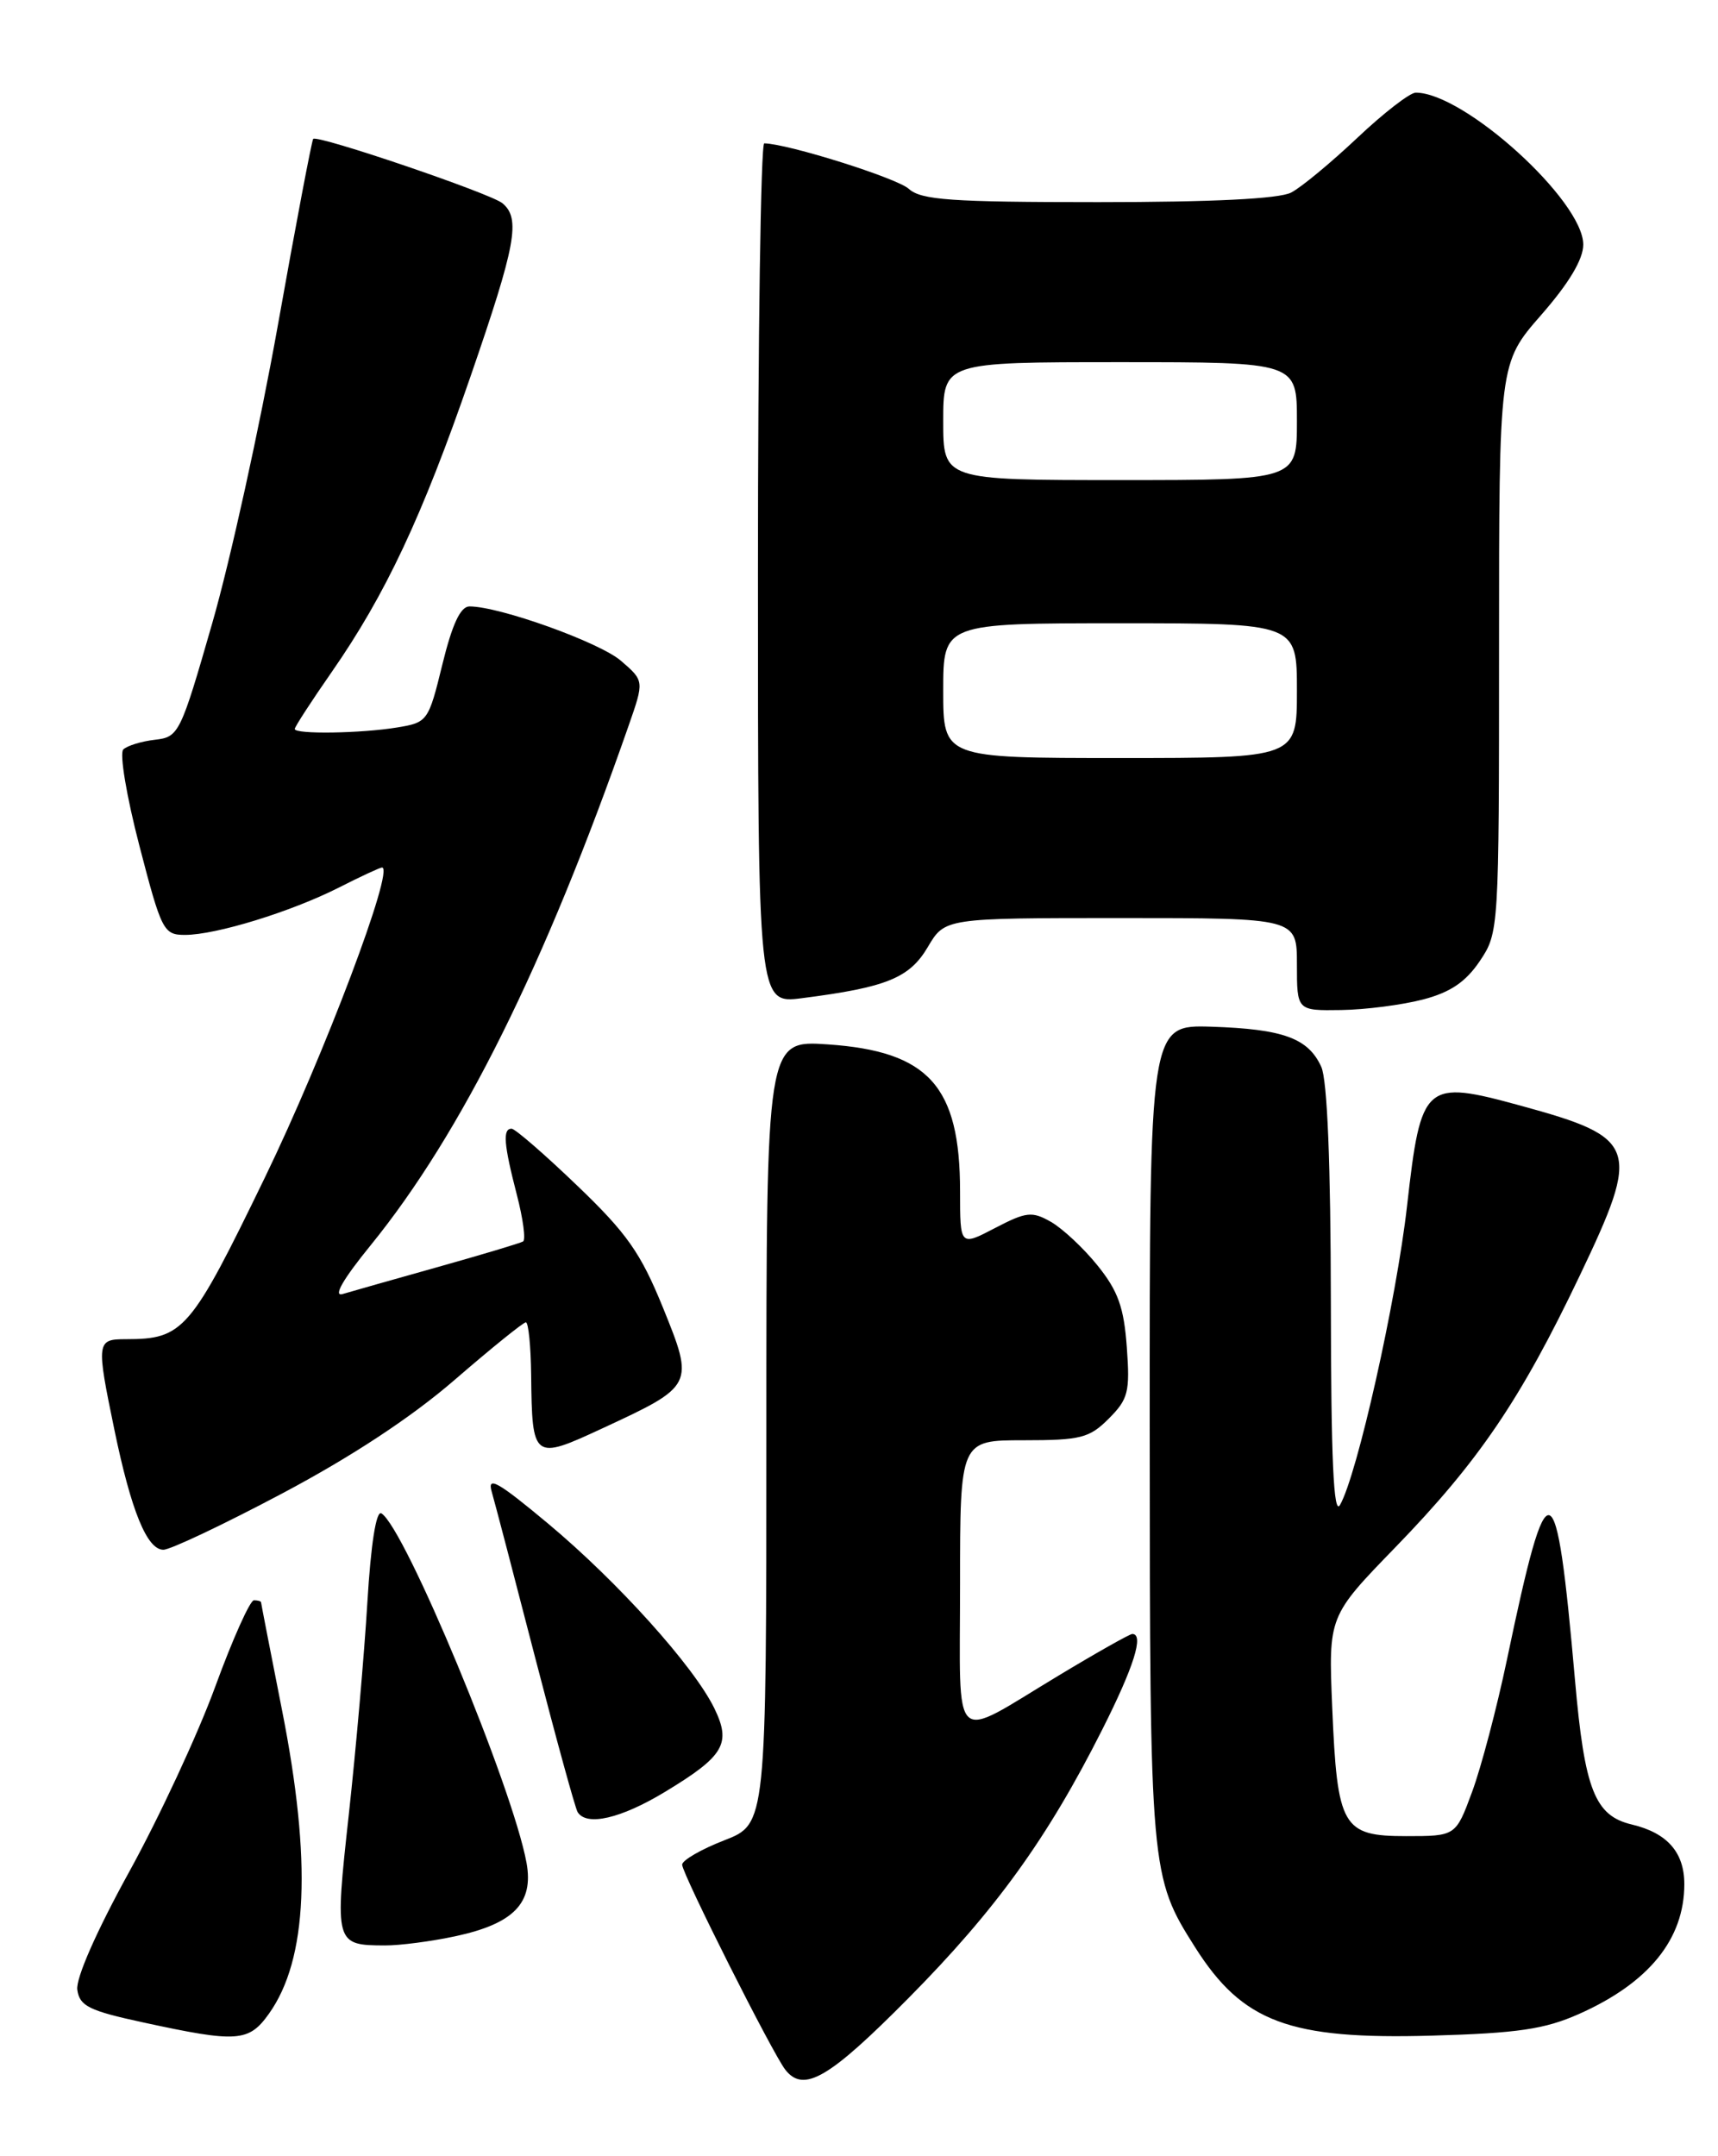 <?xml version="1.0" encoding="UTF-8" standalone="no"?>
<!DOCTYPE svg PUBLIC "-//W3C//DTD SVG 1.1//EN" "http://www.w3.org/Graphics/SVG/1.1/DTD/svg11.dtd" >
<svg xmlns="http://www.w3.org/2000/svg" xmlns:xlink="http://www.w3.org/1999/xlink" version="1.1" viewBox="0 0 204 256">
 <g >
 <path fill="currentColor"
d=" M 107.86 237.25 C 118.24 226.77 124.37 218.28 130.89 205.34 C 134.65 197.88 135.87 194.00 134.45 194.00 C 134.15 194.00 130.21 196.22 125.70 198.94 C 112.76 206.72 114.00 207.87 114.00 188.11 C 114.00 171.00 114.00 171.00 121.55 171.00 C 128.32 171.00 129.36 170.74 131.66 168.43 C 133.97 166.12 134.19 165.26 133.80 159.95 C 133.46 155.23 132.76 153.27 130.34 150.27 C 128.67 148.19 126.17 145.86 124.79 145.07 C 122.54 143.79 121.86 143.87 118.14 145.81 C 114.00 147.97 114.00 147.97 114.00 141.45 C 114.00 128.96 110.28 124.82 98.30 124.00 C 91.00 123.50 91.00 123.50 91.00 170.03 C 91.00 216.56 91.00 216.56 86.00 218.50 C 83.25 219.57 81.00 220.87 81.00 221.39 C 81.00 222.47 91.76 243.86 93.26 245.75 C 95.44 248.51 98.43 246.77 107.86 237.25 Z  M 31.94 239.08 C 36.54 232.62 37.04 220.98 33.48 203.00 C 32.12 196.12 31.01 190.39 31.00 190.25 C 31.00 190.11 30.62 190.00 30.15 190.00 C 29.69 190.00 27.62 194.61 25.56 200.25 C 23.50 205.89 18.90 215.78 15.34 222.24 C 11.44 229.32 8.99 234.89 9.18 236.24 C 9.45 238.18 10.57 238.73 17.00 240.12 C 28.19 242.55 29.54 242.45 31.94 239.08 Z  M 187.49 239.12 C 195.78 235.43 200.00 230.24 200.00 223.70 C 200.00 219.92 197.97 217.62 193.76 216.62 C 189.37 215.58 188.16 212.49 187.02 199.48 C 184.77 173.94 183.84 173.65 178.95 197.00 C 177.74 202.78 175.87 209.86 174.80 212.75 C 172.86 218.00 172.86 218.00 166.96 218.00 C 159.39 218.00 158.79 216.94 158.19 202.70 C 157.74 191.90 157.74 191.90 165.70 183.70 C 175.59 173.50 180.55 166.20 187.59 151.44 C 194.87 136.19 194.48 135.08 180.62 131.29 C 169.15 128.15 168.74 128.51 167.08 143.15 C 165.81 154.39 161.14 175.20 159.11 178.69 C 158.36 179.99 158.05 173.30 158.03 154.80 C 158.01 138.15 157.61 128.24 156.89 126.66 C 155.34 123.26 152.37 122.18 143.86 121.90 C 136.50 121.67 136.50 121.67 136.52 170.08 C 136.54 222.23 136.59 222.81 141.91 231.20 C 147.55 240.10 153.10 242.17 170.00 241.69 C 180.21 241.40 183.41 240.93 187.49 239.12 Z  M 54.06 229.89 C 61.01 228.40 63.39 225.94 62.52 221.16 C 60.87 212.18 48.09 181.41 45.29 179.68 C 44.67 179.30 44.04 183.29 43.62 190.28 C 43.25 196.45 42.26 207.76 41.42 215.41 C 39.73 230.78 39.77 230.96 45.70 230.98 C 47.46 230.99 51.22 230.50 54.06 229.89 Z  M 78.96 212.75 C 86.00 208.49 86.87 207.02 84.81 202.80 C 82.36 197.81 73.38 187.83 65.10 180.91 C 59.11 175.91 57.83 175.19 58.39 177.12 C 58.77 178.43 61.10 187.33 63.57 196.90 C 66.05 206.47 68.30 214.68 68.59 215.15 C 69.65 216.86 73.72 215.92 78.96 212.75 Z  M 33.52 177.31 C 41.76 172.94 48.86 168.27 54.01 163.81 C 58.34 160.07 62.13 157.00 62.44 157.00 C 62.75 157.00 63.03 159.81 63.07 163.25 C 63.18 173.30 63.32 173.40 71.50 169.60 C 82.42 164.54 82.46 164.47 78.72 155.25 C 76.07 148.74 74.44 146.42 68.53 140.76 C 64.67 137.05 61.16 134.01 60.75 134.01 C 59.67 134.00 59.82 135.86 61.36 141.81 C 62.11 144.69 62.45 147.21 62.11 147.40 C 61.77 147.60 57.23 148.96 52.00 150.43 C 46.77 151.90 41.68 153.34 40.68 153.64 C 39.52 153.98 40.73 151.88 44.02 147.84 C 54.81 134.55 64.70 114.65 74.64 86.17 C 76.50 80.84 76.50 80.84 73.74 78.46 C 71.20 76.26 59.32 72.00 55.75 72.00 C 54.68 72.00 53.70 74.10 52.53 78.88 C 50.88 85.63 50.77 85.78 47.17 86.37 C 42.86 87.08 35.00 87.20 35.00 86.55 C 35.00 86.30 36.97 83.26 39.38 79.80 C 45.78 70.59 50.12 61.36 55.88 44.67 C 61.27 29.05 61.84 25.94 59.66 24.13 C 58.25 22.96 37.72 15.98 37.19 16.49 C 37.03 16.65 35.13 26.62 32.99 38.64 C 30.84 50.66 27.34 66.58 25.20 74.00 C 21.43 87.11 21.23 87.51 18.41 87.83 C 16.81 88.01 15.12 88.53 14.64 88.98 C 14.17 89.44 15.03 94.57 16.55 100.41 C 19.18 110.53 19.42 111.00 21.97 111.00 C 25.64 111.00 34.54 108.26 40.22 105.39 C 42.81 104.07 45.13 103.00 45.36 103.00 C 46.91 103.00 38.47 125.33 31.48 139.75 C 22.62 158.02 21.79 159.00 14.93 159.00 C 11.46 159.00 11.42 159.30 13.59 169.79 C 15.58 179.40 17.46 184.00 19.40 184.00 C 20.23 184.00 26.58 180.99 33.52 177.31 Z  M 168.97 118.67 C 172.23 117.82 174.05 116.58 175.72 114.10 C 177.98 110.73 178.00 110.43 178.00 76.91 C 178.00 43.12 178.00 43.12 183.00 37.40 C 186.30 33.63 188.00 30.79 188.00 29.04 C 188.00 23.83 173.86 11.00 168.11 11.00 C 167.42 11.00 164.30 13.41 161.18 16.36 C 158.05 19.31 154.52 22.24 153.32 22.86 C 151.89 23.61 143.92 24.00 130.39 24.00 C 112.91 24.00 109.38 23.75 107.91 22.42 C 106.50 21.14 93.61 17.08 90.75 17.02 C 90.34 17.01 90.00 39.99 90.00 68.09 C 90.00 119.19 90.00 119.19 95.25 118.51 C 105.27 117.23 108.00 116.12 110.17 112.44 C 112.20 109.00 112.20 109.00 133.10 109.00 C 154.00 109.00 154.00 109.00 154.00 114.50 C 154.00 120.00 154.00 120.00 159.25 119.92 C 162.14 119.88 166.51 119.31 168.97 118.67 Z  M 112.00 82.00 C 112.00 74.00 112.00 74.00 133.00 74.00 C 154.00 74.00 154.00 74.00 154.00 82.00 C 154.00 90.00 154.00 90.00 133.00 90.00 C 112.00 90.00 112.00 90.00 112.00 82.00 Z  M 112.00 50.00 C 112.00 43.00 112.00 43.00 133.00 43.00 C 154.00 43.00 154.00 43.00 154.00 50.00 C 154.00 57.00 154.00 57.00 133.00 57.00 C 112.00 57.00 112.00 57.00 112.00 50.00 Z "/>
</g>
</svg>